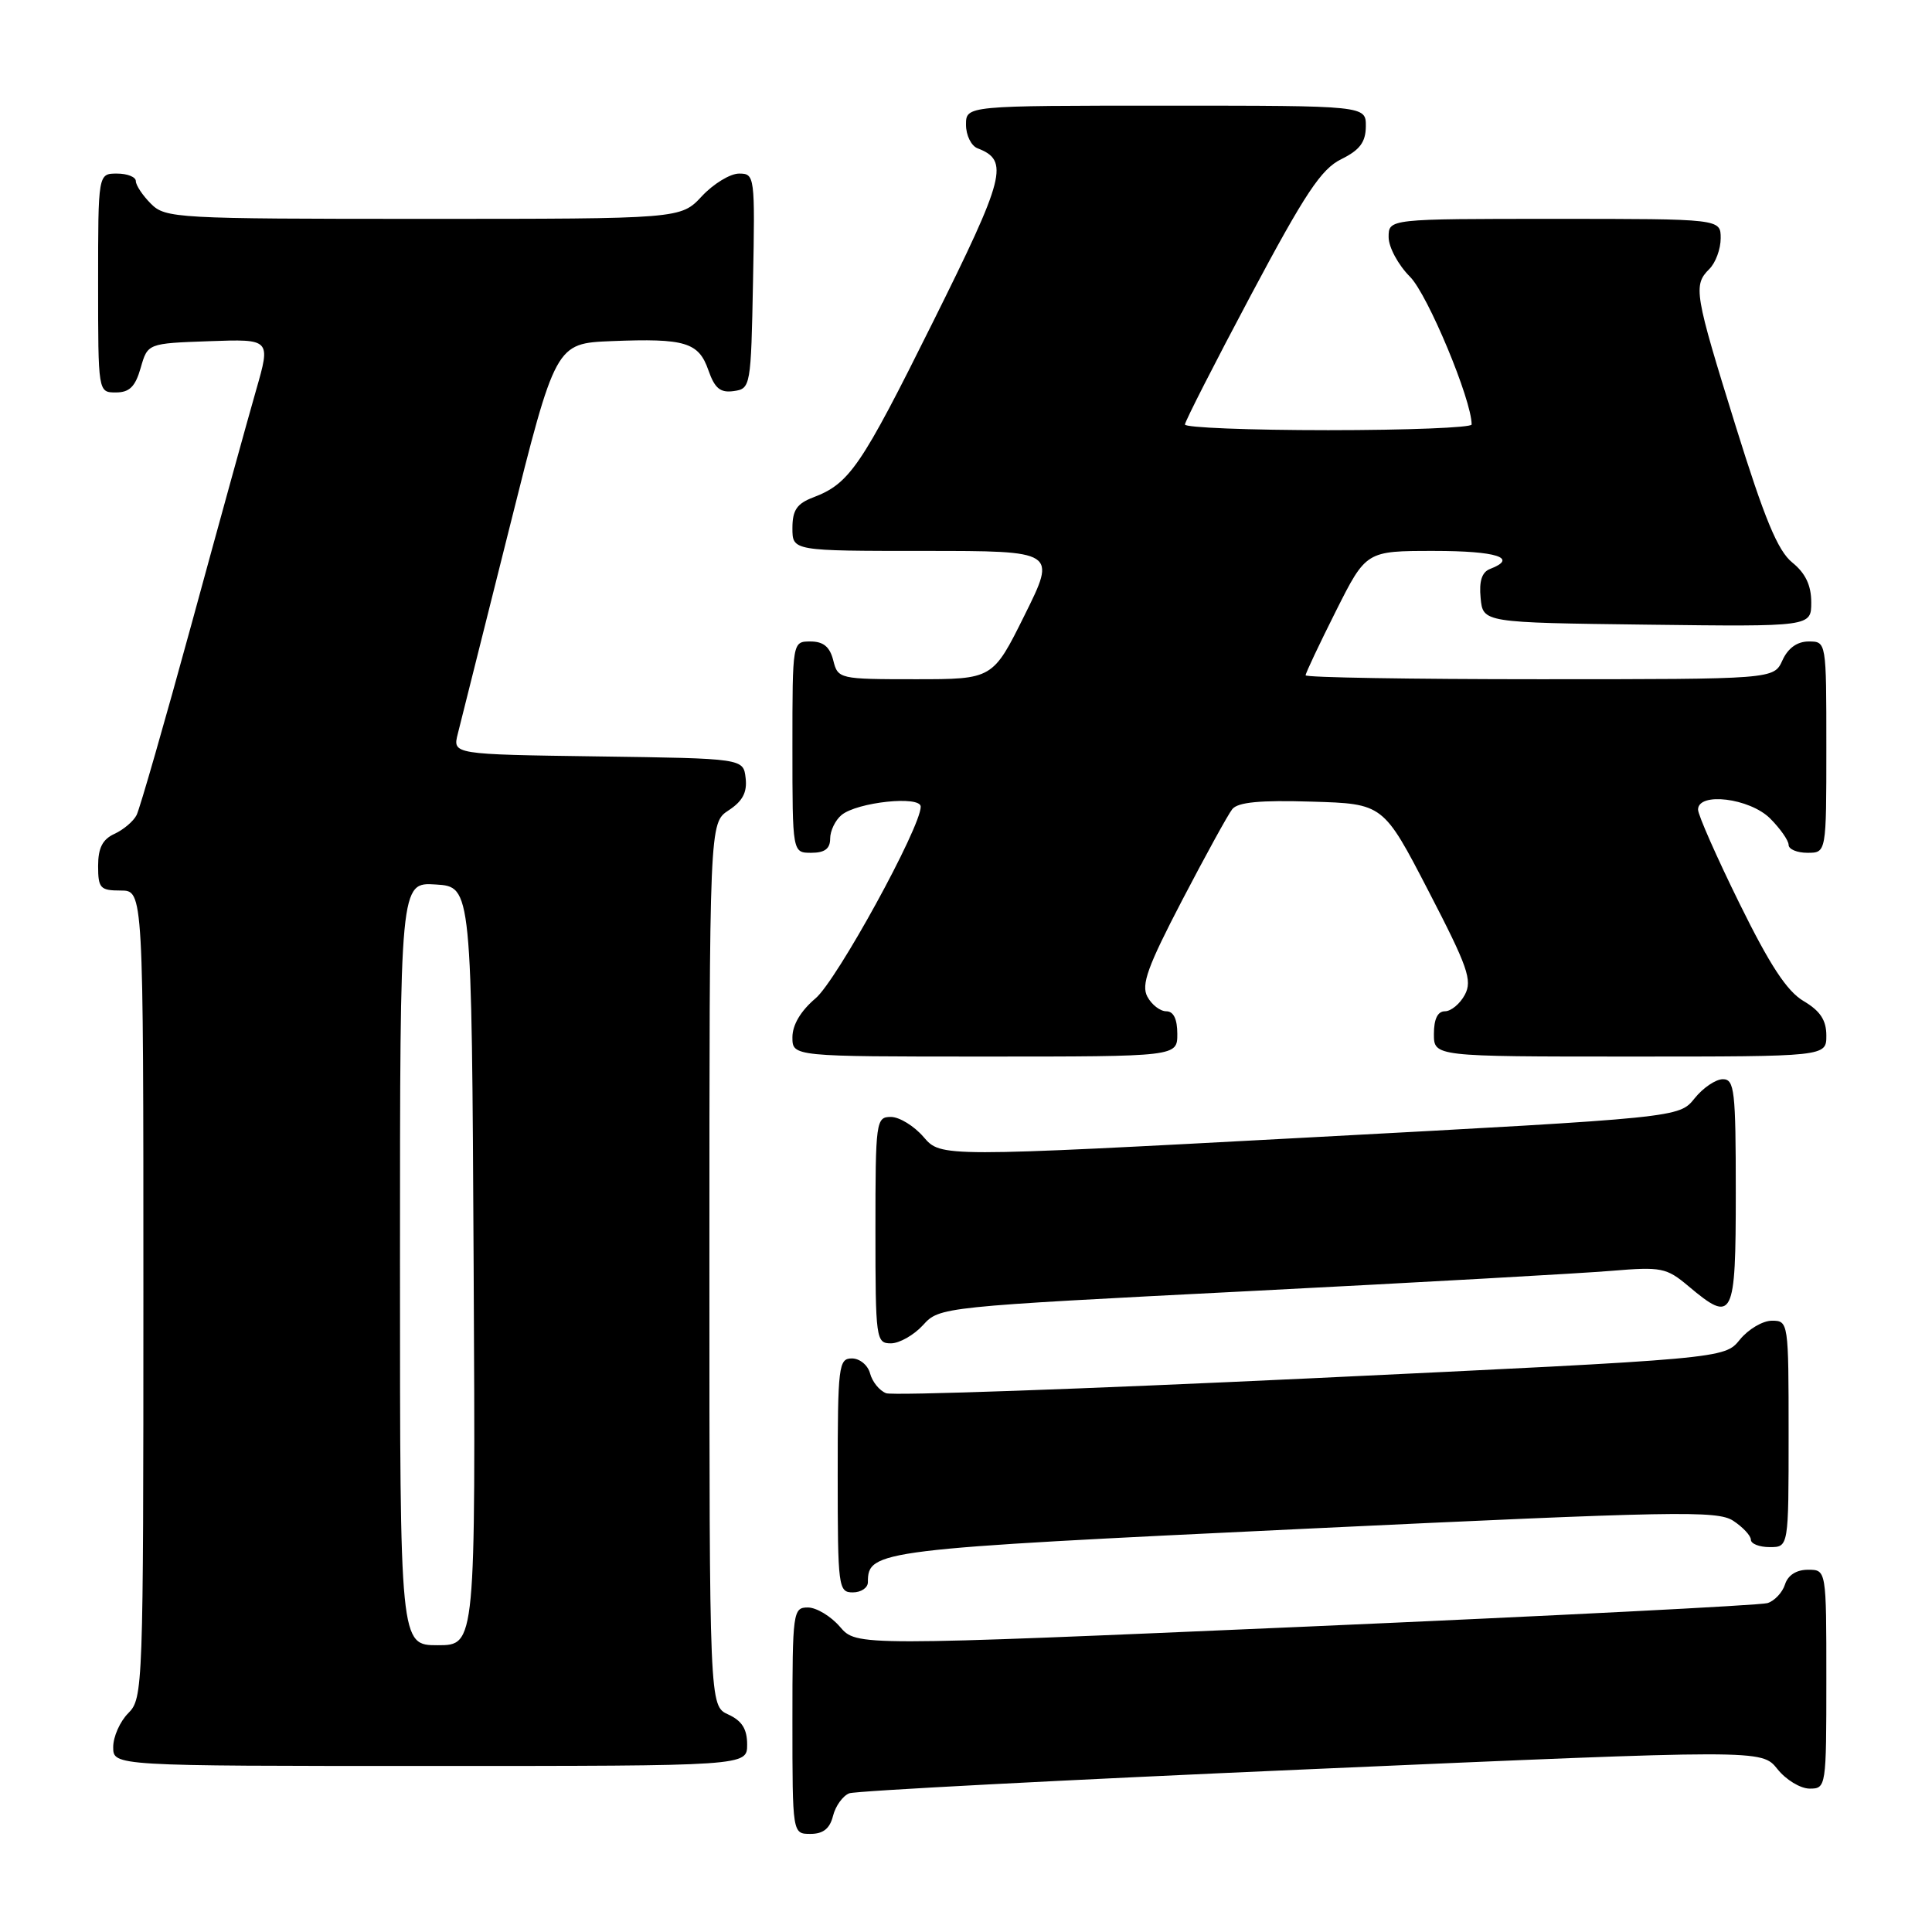 <?xml version="1.0" encoding="UTF-8" standalone="no"?>
<!DOCTYPE svg PUBLIC "-//W3C//DTD SVG 1.1//EN" "http://www.w3.org/Graphics/SVG/1.1/DTD/svg11.dtd" >
<svg xmlns="http://www.w3.org/2000/svg" xmlns:xlink="http://www.w3.org/1999/xlink" version="1.1" viewBox="0 0 256 256">
 <g >
 <path fill="currentColor"
d=" M 110.38 240.61 C 110.71 239.30 111.68 237.95 112.54 237.62 C 113.39 237.30 140.94 235.85 173.76 234.42 C 233.43 231.81 233.43 231.81 235.51 234.40 C 236.64 235.83 238.57 237.00 239.79 237.00 C 241.97 237.00 242.00 236.80 242.00 222.50 C 242.00 208.00 242.00 208.00 239.57 208.00 C 238.03 208.00 236.91 208.72 236.52 209.95 C 236.18 211.02 235.13 212.13 234.20 212.42 C 233.26 212.71 205.73 214.11 173.00 215.54 C 113.50 218.12 113.50 218.12 111.30 215.56 C 110.09 214.15 108.17 213.00 107.05 213.00 C 105.08 213.00 105.00 213.55 105.00 228.00 C 105.00 243.00 105.00 243.00 107.39 243.00 C 109.08 243.00 109.96 242.30 110.38 240.61 Z  M 99.00 231.16 C 99.00 229.10 98.31 228.01 96.50 227.18 C 94.00 226.04 94.00 226.04 94.00 167.54 C 94.00 109.05 94.00 109.05 96.55 107.37 C 98.40 106.16 99.02 104.99 98.80 103.10 C 98.50 100.50 98.50 100.50 79.24 100.23 C 59.97 99.96 59.97 99.96 60.66 97.23 C 61.04 95.73 64.11 83.47 67.49 70.00 C 73.62 45.50 73.62 45.50 81.05 45.20 C 90.80 44.81 92.58 45.35 93.87 49.07 C 94.71 51.47 95.45 52.07 97.22 51.82 C 99.46 51.51 99.51 51.22 99.78 37.25 C 100.05 23.30 100.01 23.00 97.93 23.00 C 96.76 23.00 94.54 24.35 93.00 26.00 C 90.20 29.00 90.20 29.00 56.10 29.00 C 23.33 29.00 21.92 28.92 20.00 27.00 C 18.90 25.90 18.00 24.55 18.00 24.00 C 18.00 23.45 16.88 23.00 15.50 23.00 C 13.00 23.00 13.00 23.00 13.00 37.50 C 13.00 52.00 13.00 52.00 15.36 52.00 C 17.16 52.00 17.93 51.23 18.64 48.75 C 19.57 45.50 19.57 45.50 27.73 45.21 C 35.88 44.92 35.88 44.92 33.93 51.71 C 32.86 55.44 29.03 69.30 25.43 82.50 C 21.82 95.70 18.52 107.17 18.10 108.00 C 17.68 108.83 16.36 109.94 15.17 110.49 C 13.59 111.21 13.00 112.36 13.00 114.74 C 13.00 117.70 13.28 118.00 16.00 118.00 C 19.00 118.00 19.00 118.00 19.00 171.50 C 19.00 223.67 18.95 225.05 17.00 227.00 C 15.90 228.10 15.00 230.12 15.00 231.50 C 15.00 234.00 15.00 234.00 57.00 234.00 C 99.00 234.00 99.00 234.00 99.00 231.16 Z  M 115.00 209.65 C 115.00 205.42 116.17 205.27 172.91 202.57 C 222.01 200.24 227.55 200.13 229.66 201.51 C 230.95 202.36 232.00 203.49 232.00 204.02 C 232.00 204.56 233.12 205.00 234.50 205.00 C 237.00 205.00 237.00 205.00 237.00 190.00 C 237.00 175.19 236.97 175.00 234.79 175.00 C 233.57 175.00 231.66 176.13 230.54 177.51 C 228.50 180.03 228.50 180.03 173.76 182.63 C 143.66 184.05 118.30 184.95 117.42 184.61 C 116.53 184.27 115.58 183.09 115.29 181.99 C 115.00 180.89 113.92 180.00 112.88 180.00 C 111.12 180.00 111.00 180.99 111.00 195.50 C 111.00 210.33 111.09 211.00 113.00 211.00 C 114.10 211.00 115.00 210.39 115.00 209.65 Z  M 122.30 175.59 C 124.49 173.18 124.65 173.16 165.50 171.08 C 188.05 169.93 209.67 168.72 213.56 168.39 C 220.13 167.84 220.82 167.98 223.70 170.40 C 229.66 175.42 230.00 174.76 230.00 158.00 C 230.00 144.51 229.83 143.00 228.29 143.00 C 227.35 143.00 225.66 144.14 224.54 145.54 C 222.50 148.09 222.50 148.09 173.59 150.71 C 124.68 153.33 124.68 153.33 122.39 150.67 C 121.13 149.20 119.17 148.00 118.05 148.00 C 116.08 148.00 116.00 148.55 116.00 163.00 C 116.00 177.45 116.08 178.00 118.05 178.00 C 119.17 178.00 121.09 176.91 122.30 175.59 Z  M 156.00 137.00 C 156.00 135.03 155.50 134.00 154.54 134.00 C 153.73 134.00 152.60 133.13 152.03 132.06 C 151.19 130.49 152.06 128.08 156.63 119.31 C 159.73 113.37 162.72 107.92 163.28 107.22 C 164.02 106.29 166.97 106.01 173.79 106.22 C 183.29 106.50 183.29 106.50 189.28 118.06 C 194.49 128.11 195.12 129.90 194.10 131.81 C 193.46 133.01 192.27 134.00 191.46 134.00 C 190.50 134.00 190.00 135.03 190.00 137.00 C 190.00 140.00 190.00 140.00 216.00 140.00 C 242.00 140.00 242.00 140.00 242.00 137.22 C 242.00 135.18 241.19 133.95 238.99 132.65 C 236.78 131.35 234.52 127.90 230.49 119.71 C 227.47 113.58 225.00 107.98 225.00 107.28 C 225.00 104.91 231.85 105.76 234.55 108.45 C 235.90 109.80 237.00 111.38 237.00 111.95 C 237.00 112.53 238.12 113.00 239.50 113.00 C 242.00 113.00 242.00 113.00 242.00 99.00 C 242.00 85.00 242.00 85.00 239.66 85.00 C 238.14 85.00 236.92 85.87 236.18 87.50 C 235.04 90.00 235.04 90.00 204.02 90.00 C 186.96 90.00 173.00 89.77 173.00 89.48 C 173.00 89.19 174.81 85.37 177.01 80.98 C 181.02 73.00 181.02 73.00 190.01 73.00 C 198.33 73.00 201.23 73.93 197.44 75.39 C 196.36 75.80 195.97 77.00 196.19 79.24 C 196.50 82.50 196.50 82.50 218.25 82.77 C 240.00 83.04 240.00 83.04 240.00 79.81 C 240.00 77.56 239.23 75.95 237.49 74.54 C 235.56 72.98 233.82 68.77 230.00 56.50 C 224.51 38.85 224.33 37.81 226.50 35.64 C 227.33 34.82 228.00 32.99 228.00 31.57 C 228.00 29.00 228.00 29.00 206.00 29.00 C 184.00 29.00 184.00 29.00 184.00 31.42 C 184.00 32.76 185.28 35.12 186.84 36.68 C 189.18 39.03 195.00 52.98 195.00 56.25 C 195.00 56.66 186.45 57.00 176.00 57.00 C 165.55 57.00 157.01 56.66 157.01 56.25 C 157.02 55.84 160.96 48.11 165.76 39.09 C 172.95 25.59 175.07 22.39 177.73 21.09 C 180.18 19.88 180.96 18.84 180.98 16.75 C 181.00 14.00 181.00 14.00 154.50 14.00 C 128.00 14.00 128.00 14.00 128.00 16.53 C 128.00 17.92 128.69 19.33 129.53 19.65 C 133.76 21.27 133.22 23.38 123.62 42.67 C 114.07 61.88 112.57 64.07 107.75 65.91 C 105.59 66.73 105.00 67.60 105.00 69.98 C 105.00 73.00 105.00 73.00 122.49 73.00 C 139.99 73.00 139.99 73.00 135.77 81.50 C 131.55 90.00 131.55 90.00 121.30 90.00 C 111.19 90.00 111.03 89.96 110.41 87.50 C 109.96 85.71 109.11 85.00 107.39 85.00 C 105.00 85.00 105.00 85.00 105.00 99.00 C 105.00 113.00 105.00 113.00 107.50 113.00 C 109.28 113.00 110.00 112.46 110.00 111.12 C 110.00 110.09 110.68 108.68 111.50 108.00 C 113.57 106.28 122.00 105.39 122.00 106.89 C 122.00 109.64 110.87 129.93 108.06 132.29 C 106.11 133.94 105.00 135.80 105.00 137.44 C 105.00 140.00 105.00 140.00 130.50 140.00 C 156.00 140.00 156.00 140.00 156.00 137.00 Z  M 53.00 167.45 C 53.00 116.89 53.00 116.89 57.75 117.20 C 62.50 117.50 62.50 117.50 62.76 167.75 C 63.02 218.00 63.02 218.00 58.01 218.00 C 53.00 218.00 53.00 218.00 53.00 167.45 Z "/>
</g>
</svg>